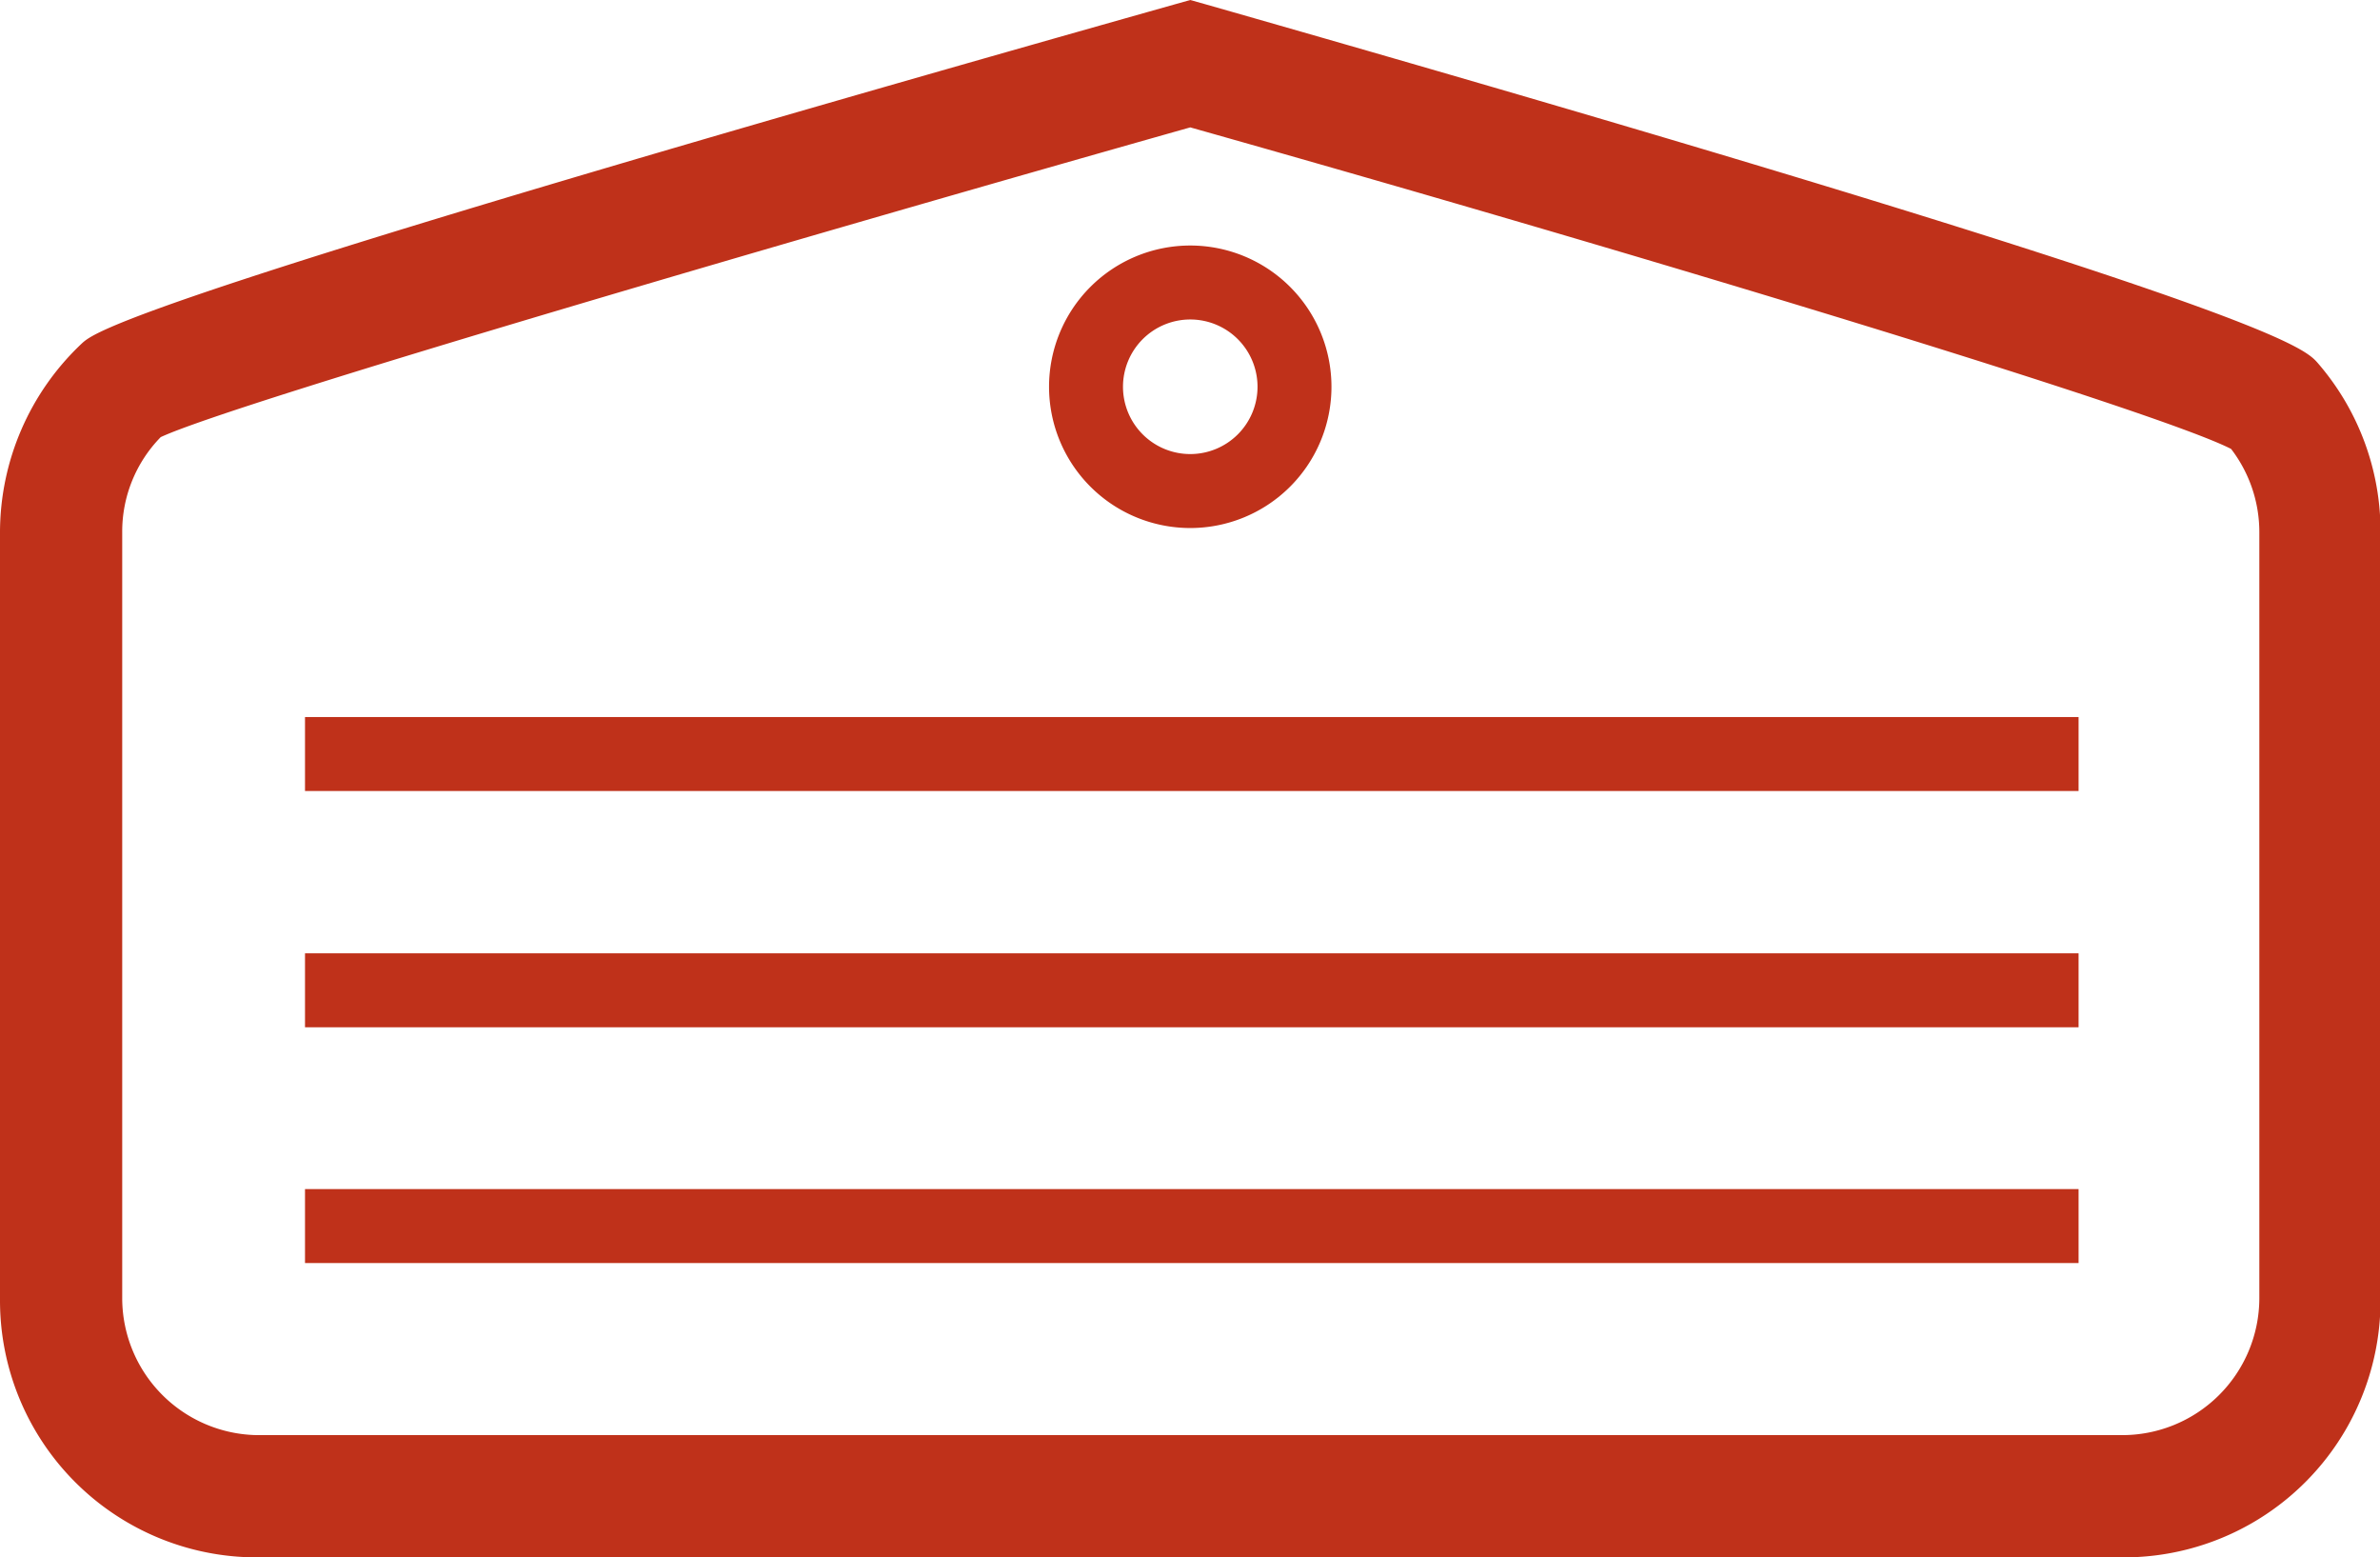 <svg xmlns="http://www.w3.org/2000/svg" viewBox="0 0 46.35 30.32"><title>Family Name</title><g id="Layer_2" data-name="Layer 2"><g id="WorkSpace_top" data-name="WorkSpace top"><path d="M41.31,30.32H5a5,5,0,0,1-5-5V10.36A5.06,5.06,0,0,1,1.59,6.69c.25-.23.9-.85,21.27-6.6L23.18,0l.32.09C44.2,6,44.86,6.75,45.14,7.07a5,5,0,0,1,1.22,3.29V25.28A5,5,0,0,1,41.31,30.32ZM3.13,8.51a2.63,2.63,0,0,0-.75,1.85V25.28A2.67,2.67,0,0,0,5,27.94H41.31A2.67,2.67,0,0,0,44,25.28V10.36a2.66,2.66,0,0,0-.55-1.62C42,8,32.11,5,23.18,2.48,16,4.51,4.59,7.83,3.13,8.51Zm-.07,0Z" style="fill:#bf311a"/><rect x="5.94" y="13.96" width="34.54" height="1.44" style="fill:#bf311a"/><rect x="5.94" y="18.56" width="34.54" height="1.44" style="fill:#bf311a"/><rect x="5.94" y="23.15" width="34.54" height="1.44" style="fill:#bf311a"/><path d="M23.18,10.28a2.75,2.75,0,1,1,2.75-2.75A2.75,2.75,0,0,1,23.18,10.28Zm0-4.06a1.31,1.31,0,1,0,1.31,1.31A1.31,1.31,0,0,0,23.18,6.22Z" style="fill:#bf311a"/></g></g></svg>